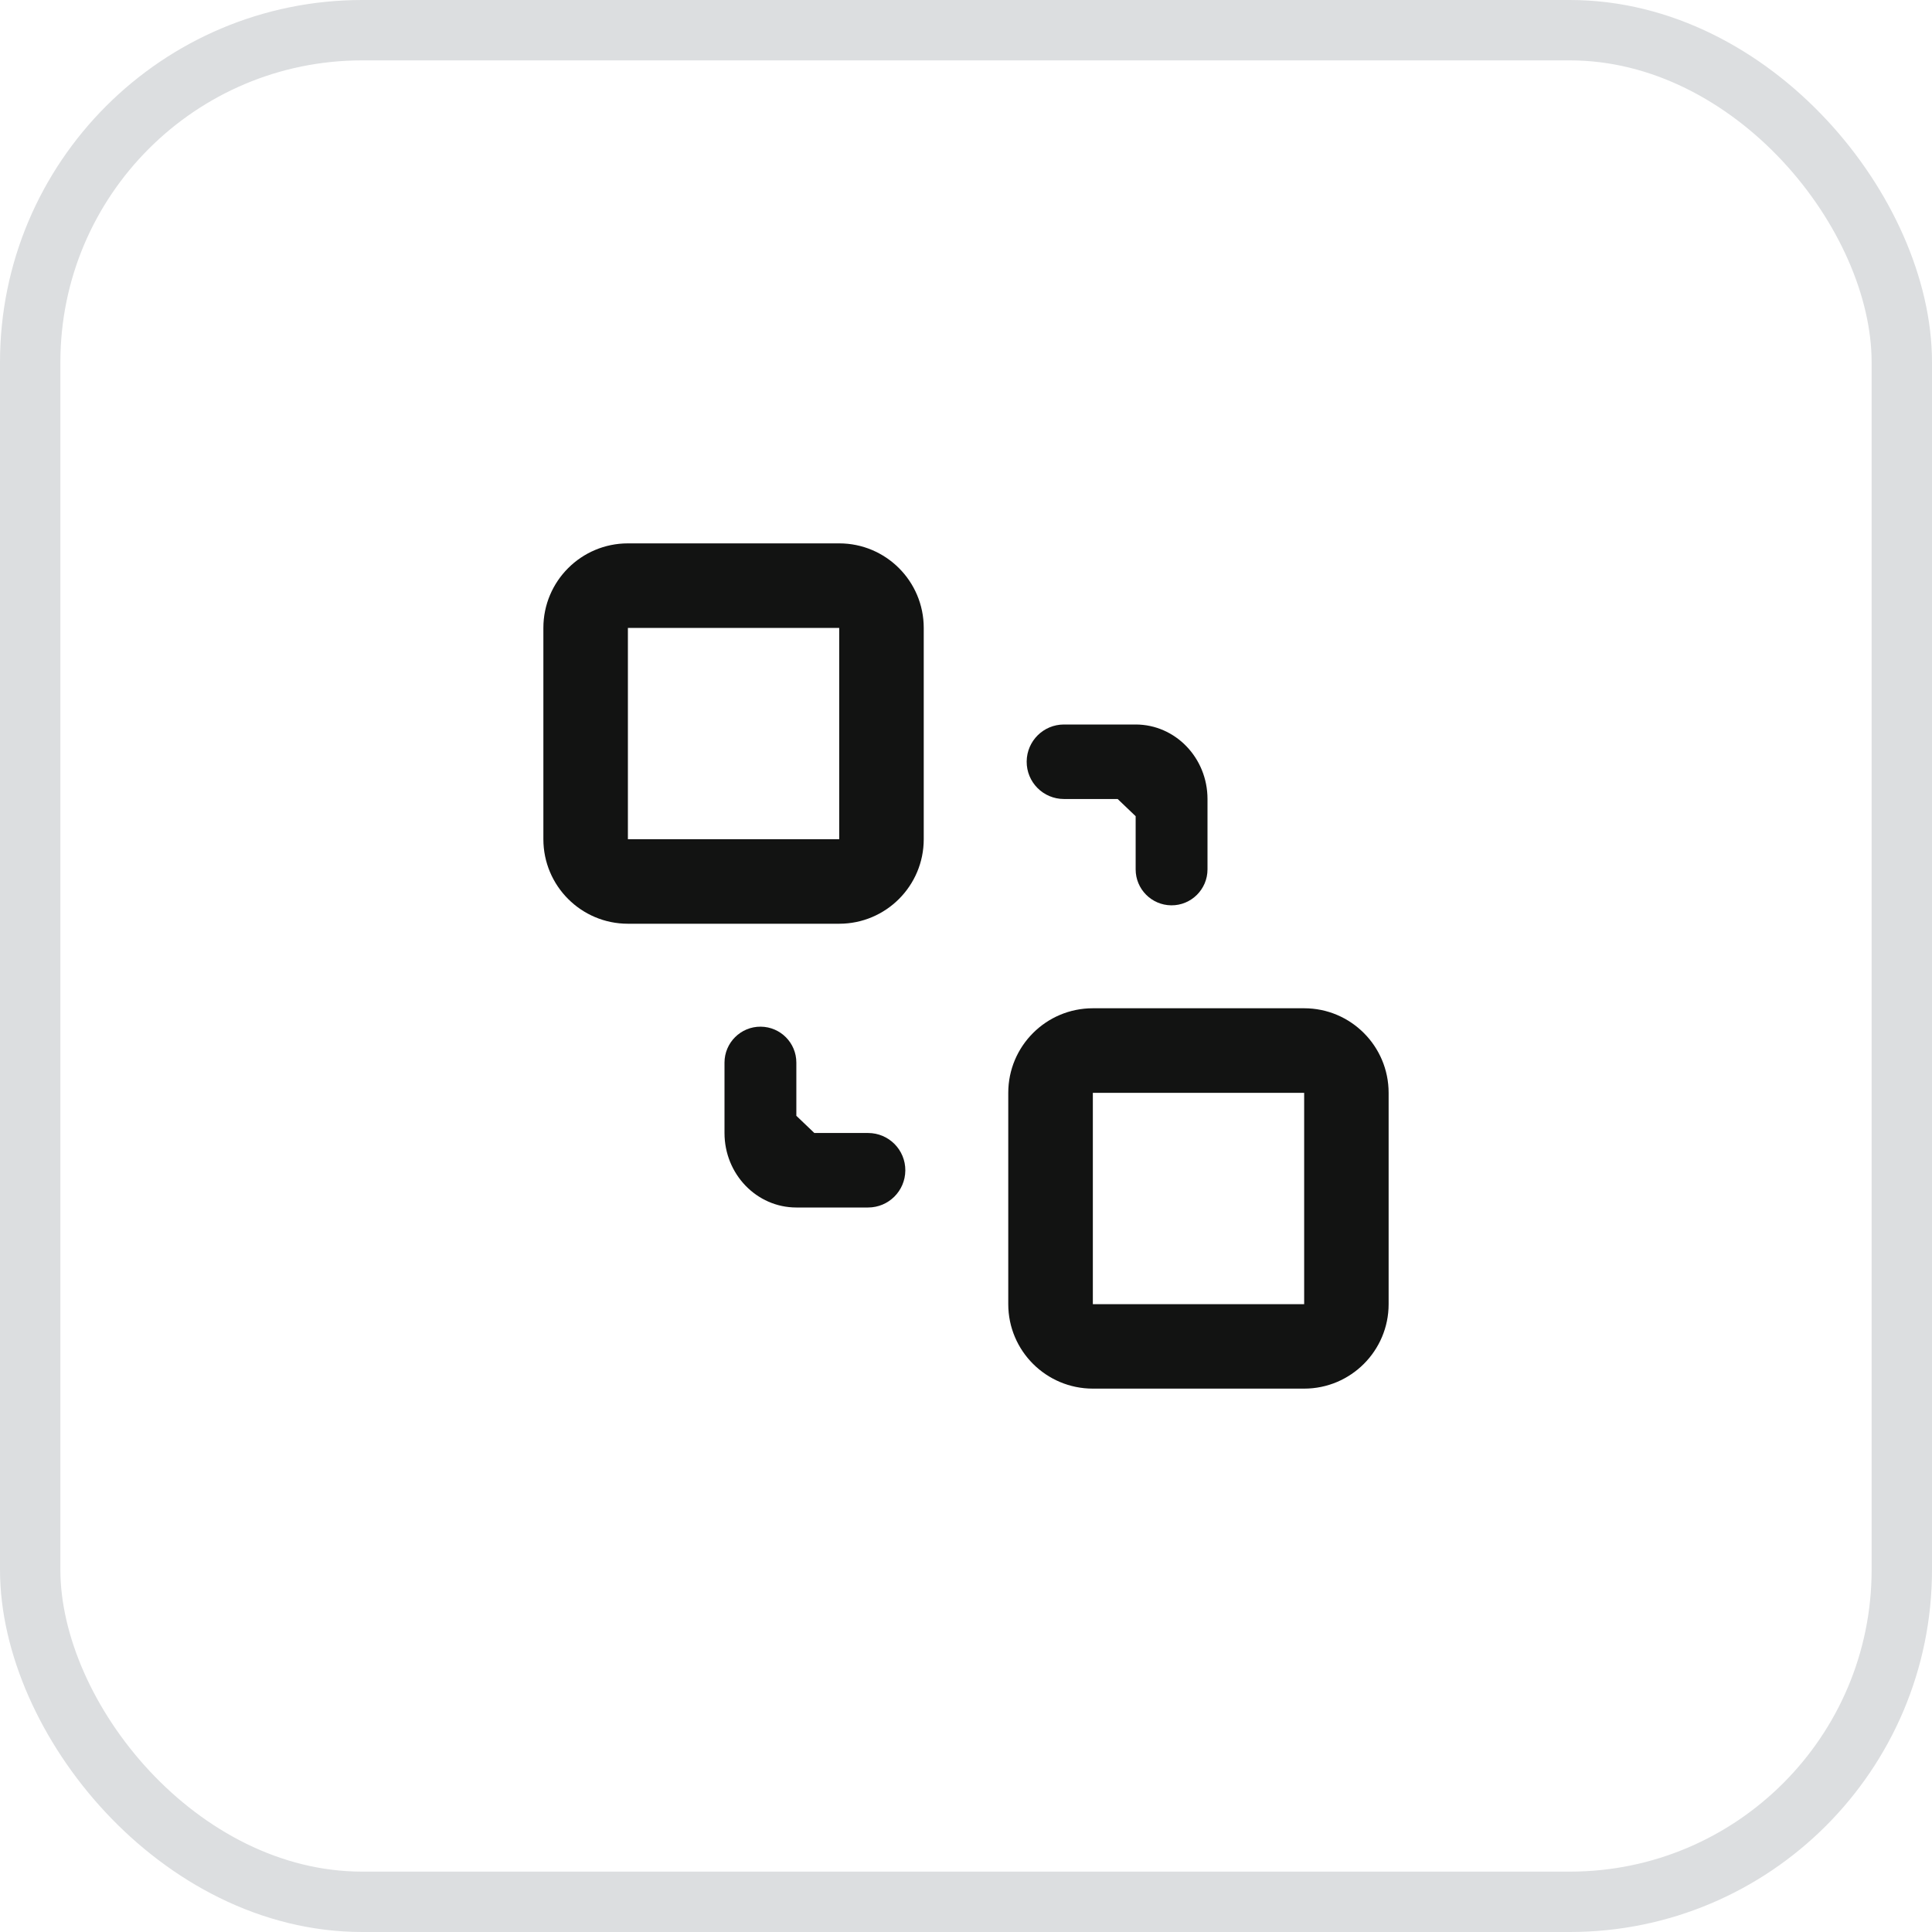 <svg width="32" height="32" viewBox="0 0 32 32" fill="none" xmlns="http://www.w3.org/2000/svg">
<g clip-path="url(#clip0_4138_11018)">
<rect x="0.5" y="0.5" width="31" height="31" rx="5.5" stroke="#DCDEE0"/>
<g clip-path="url(#clip1_4138_11018)">
<path d="M13.9 9C14.673 9 15.3 9.627 15.3 10.4V13.9C15.3 14.673 14.673 15.3 13.9 15.3H10.4C9.627 15.3 9 14.673 9 13.9V10.4C9 9.627 9.627 9 10.4 9H13.9ZM10.4 13.9H13.9V10.4H10.4V13.9Z" fill="#121312"/>
<path d="M12.6 17.005C12.27 17.002 12 17.27 12 17.6V18.766C12 19.448 12.533 20 13.19 20H14.378C14.717 20 14.992 19.727 14.995 19.388V19.388C14.998 19.045 14.721 18.766 14.378 18.766H13.797H13.494H13.488L13.19 18.481V18.197V17.6C13.19 17.273 12.927 17.008 12.6 17.005V17.005Z" fill="#121312"/>
<path d="M19.4 14.995C19.73 14.998 20 14.73 20 14.4V13.234C20 12.552 19.467 12 18.81 12H17.622C17.283 12 17.008 12.273 17.005 12.612V12.612C17.002 12.955 17.279 13.234 17.622 13.234H18.203H18.506H18.512L18.81 13.519V13.803V14.4C18.81 14.726 19.073 14.992 19.4 14.995V14.995Z" fill="#121312"/>
<path d="M21.601 16.7C22.374 16.7 23 17.328 23 18.101V21.601C23 22.373 22.373 23 21.601 23H18.101C17.328 23 16.7 22.374 16.7 21.601V18.101C16.7 17.327 17.327 16.7 18.101 16.7H21.601ZM18.101 21.601H21.601V18.101H18.101V21.601Z" fill="#121312"/>
</g>
</g>
<defs>
<clipPath id="clip0_4138_11018">
<rect width="32" height="32" fill="white"/>
</clipPath>
<clipPath id="clip1_4138_11018">
<rect width="16" height="16" fill="white" transform="translate(8 8)"/>
</clipPath>
</defs>
</svg>
